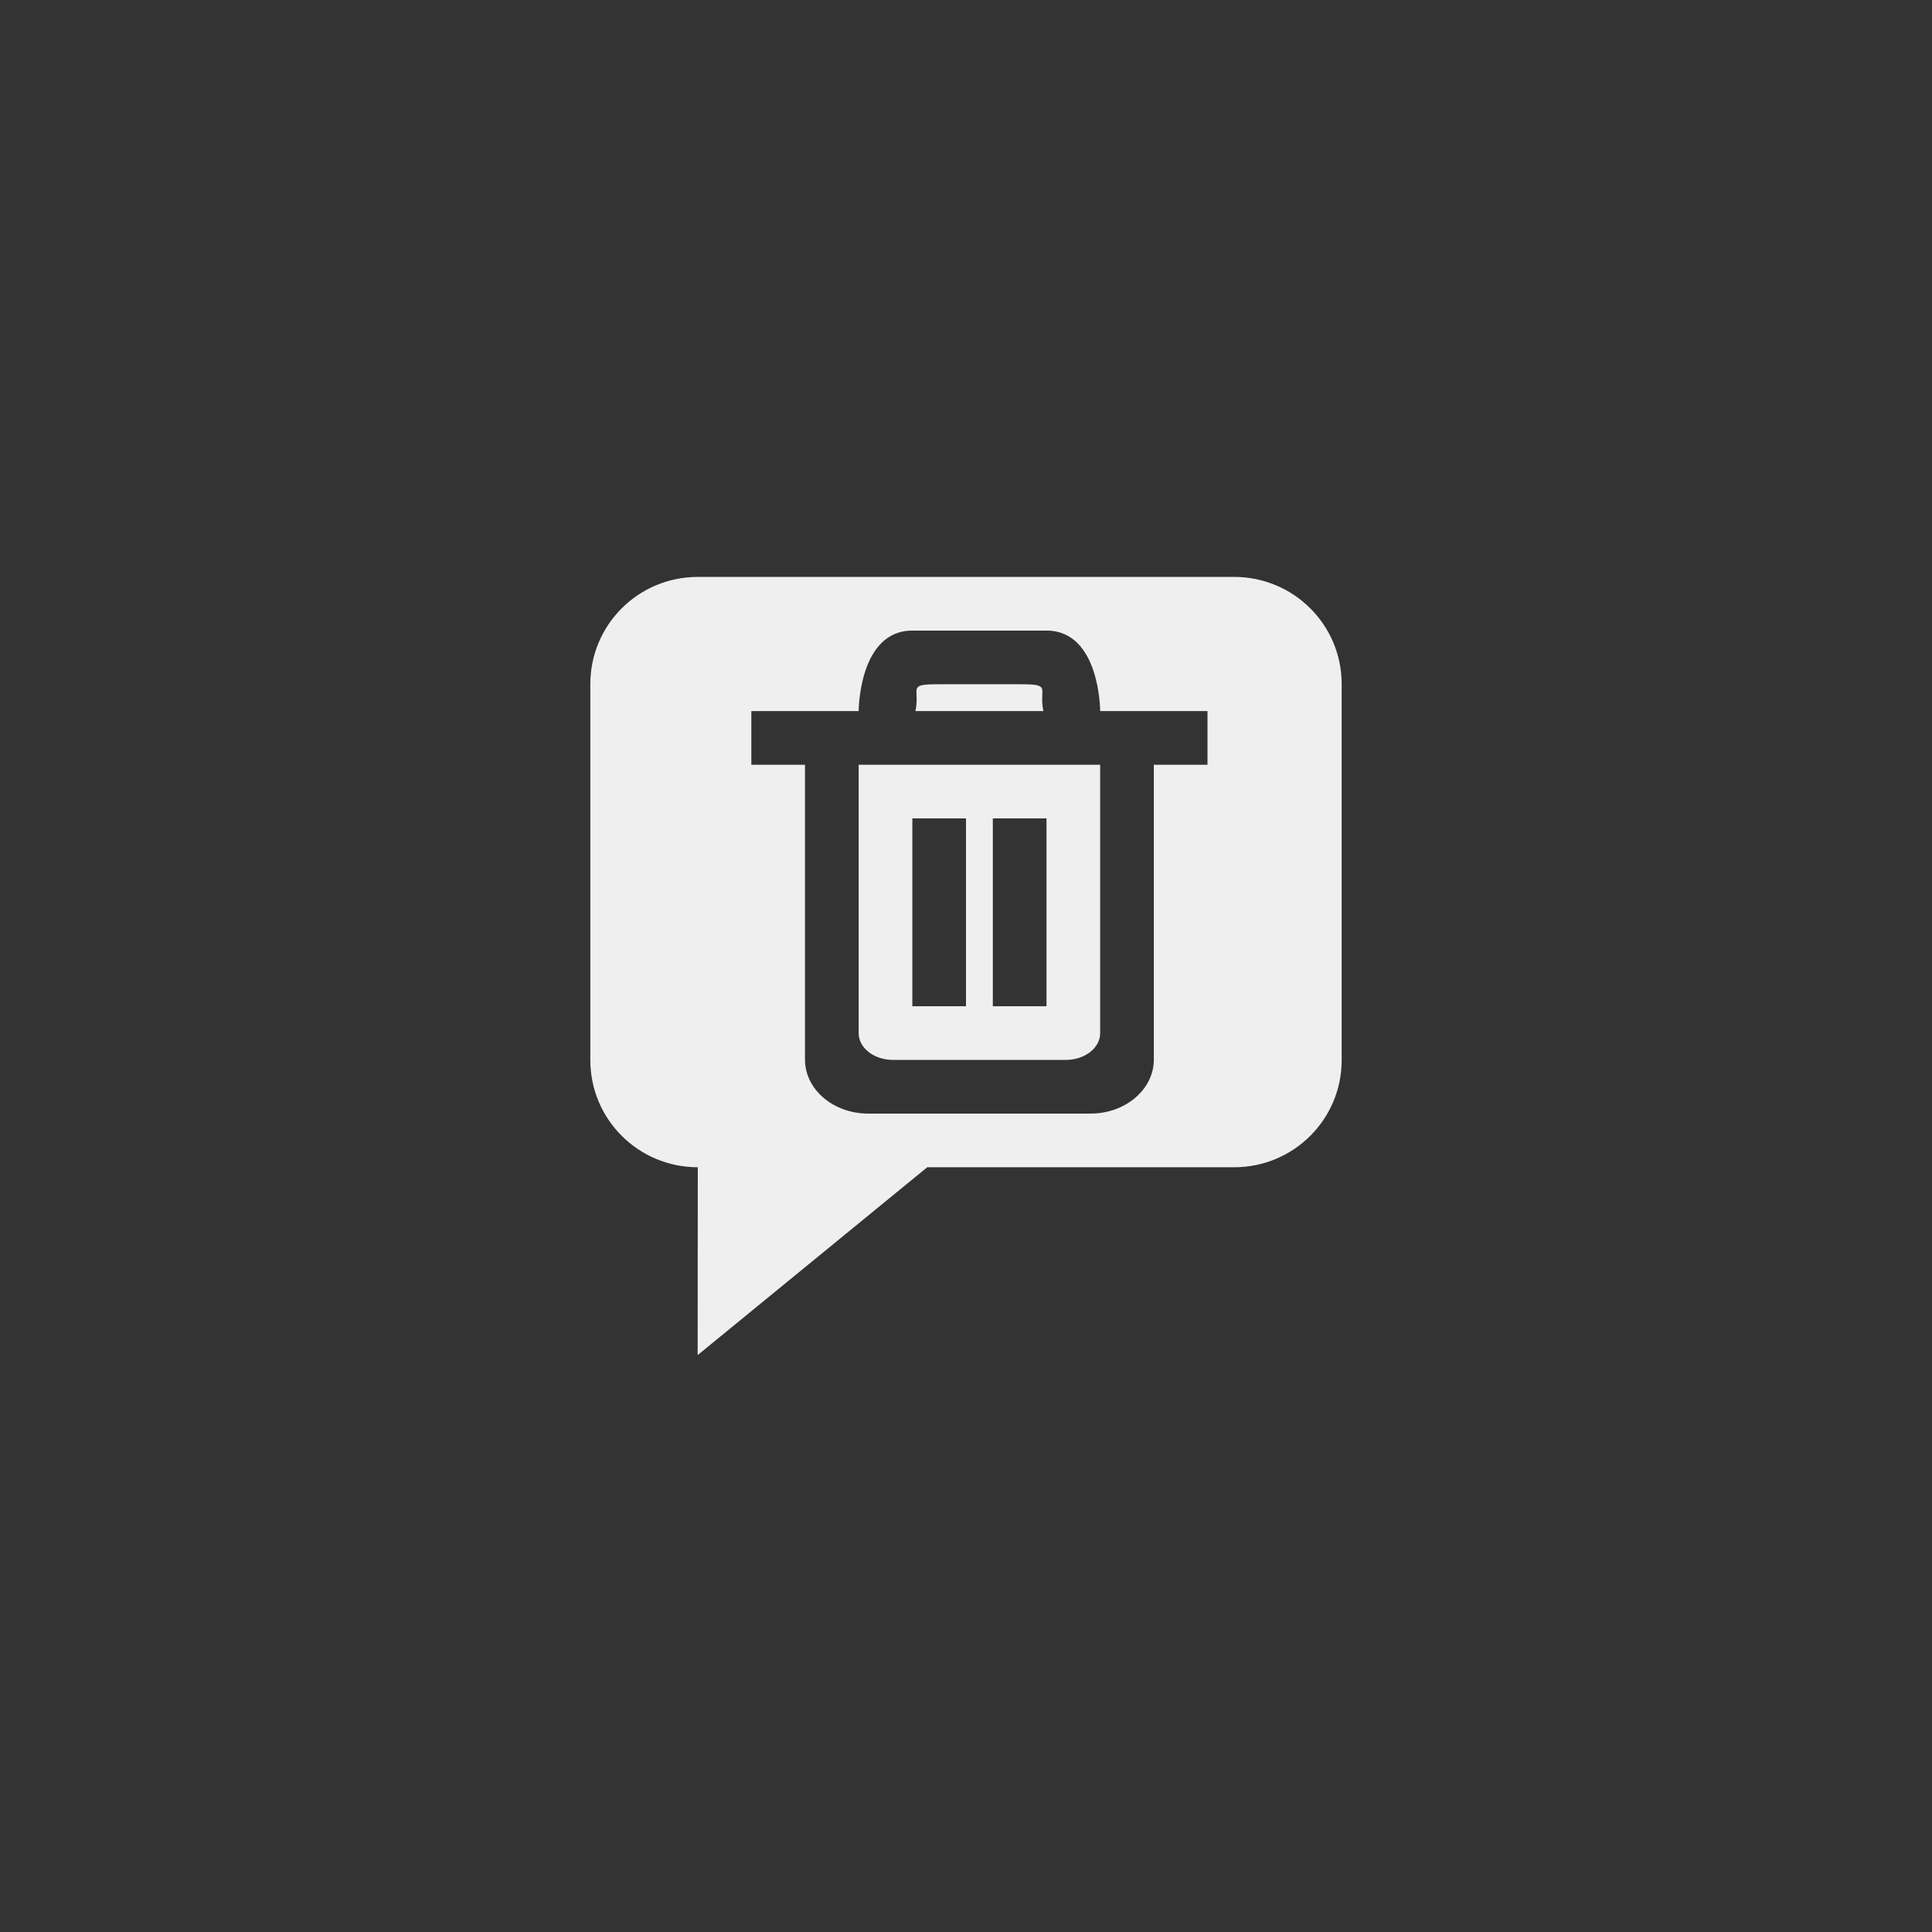 <svg xmlns="http://www.w3.org/2000/svg" width="144" height="144" viewBox="0 0 144 144">
  <rect x="0" y="0" width="144" height="144" fill="#333333" stroke="none"/>
  <path id="btn_mixer_clear_chat" fill="#EFEFEF" fill-rule="evenodd" d="M91.991,87 C96.422,87 100,83.427 100,79.02 L100,50.98 C100,46.569 96.414,43 91.991,43 L52.009,43 C47.578,43 44,46.573 44,50.98 L44,79.02 C44,83.431 47.586,87 52.009,87 L52,101 L69.111,87 L91.991,87 Z M60,57 L86,57 L86,78.983 C86,81.202 83.872,83 81.292,83 L64.708,83 C62.108,83 60,81.196 60,78.983 L60,57 Z M64,57 L64,77.009 C64,78.11 65.148,79 66.565,79 L79.435,79 C80.852,79 82,78.109 82,77.009 L82,57 L64,57 Z M68,61 L72,61 L72,75 L68,75 L68,61 Z M74,61 L78,61 L78,75 L74,75 L74,61 Z M56,53 L90,53 L90,57 L56,57 L56,53 Z M82,53 L77.768,53 C77.401,51.255 78.452,51 76,51 L70,51 C67.548,51 68.599,51.255 68.232,53 L64,53 C64,53 64,47 68,47 L78,47 C82,47 82,53 82,53 Z"/>
</svg>
